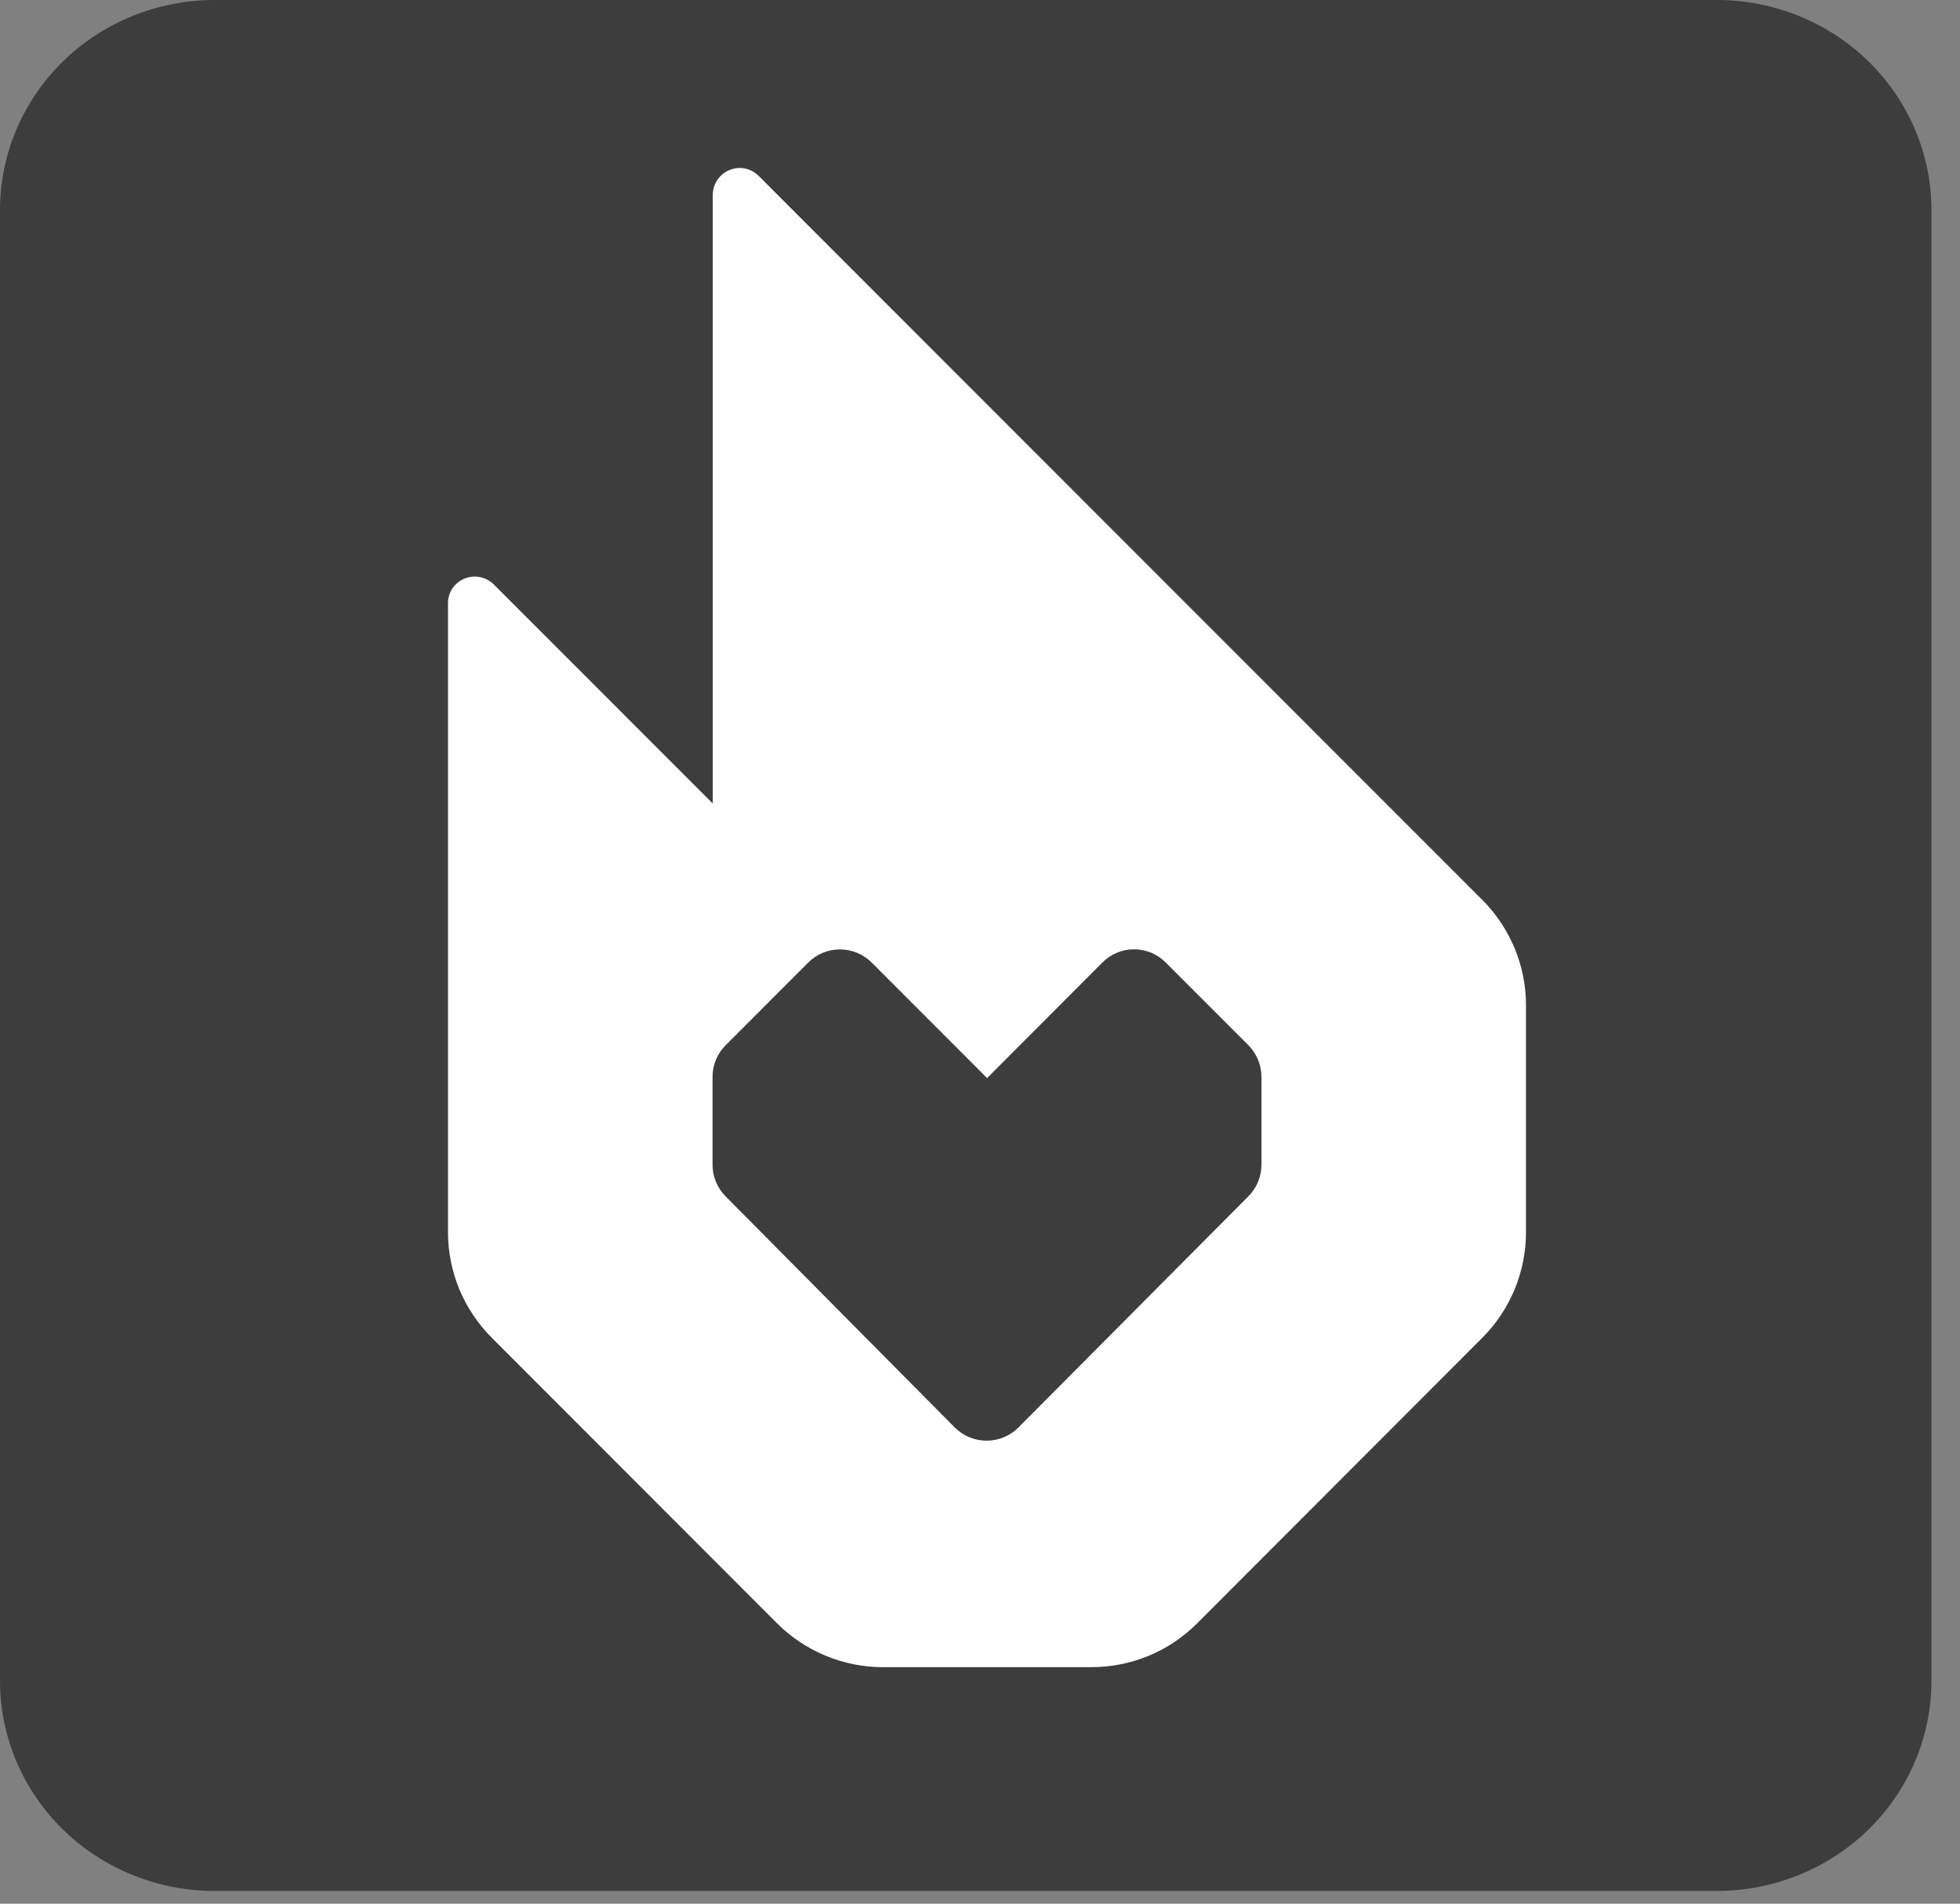<svg width="35" height="34" viewBox="0 0 35 34" fill="none" xmlns="http://www.w3.org/2000/svg">
<rect x="0" y="0" width="35" height="34" fill="#808080" stroke="none"/>
<rect x="4" y="3" width="27" height="29" fill="white"/>
<path d="M30.658 0H3.832C2.816 0 1.841 0.395 1.122 1.099C0.404 1.803 0 2.757 0 3.753V30.02C0 31.015 0.404 31.97 1.122 32.674C1.841 33.377 2.816 33.773 3.832 33.773H30.658C31.674 33.773 32.649 33.377 33.368 32.674C34.086 31.97 34.49 31.015 34.49 30.02V3.753C34.49 2.757 34.086 1.803 33.368 1.099C32.649 0.395 31.674 0 30.658 0Z" fill="#3D3D3D"/>
<path d="M13.3 3.009C13.23 2.995 13.159 2.997 13.091 3.015C13.022 3.032 12.959 3.064 12.904 3.109C12.85 3.154 12.806 3.21 12.775 3.274C12.745 3.337 12.729 3.407 12.728 3.477V14.351L8.816 10.437C8.765 10.387 8.705 10.349 8.638 10.326C8.572 10.302 8.501 10.293 8.431 10.3C8.36 10.307 8.293 10.329 8.232 10.365C8.171 10.401 8.119 10.45 8.079 10.508C8.027 10.587 7.999 10.68 8 10.775V22.003C7.999 22.354 8.068 22.702 8.202 23.026C8.337 23.351 8.534 23.645 8.782 23.893L13.875 28.992C14.376 29.493 15.056 29.775 15.764 29.776H19.49C19.841 29.776 20.188 29.707 20.512 29.573C20.835 29.439 21.129 29.242 21.377 28.994L26.47 23.893C26.718 23.645 26.914 23.35 27.048 23.026C27.182 22.701 27.25 22.354 27.25 22.003V17.961C27.25 17.61 27.182 17.263 27.048 16.939C26.914 16.615 26.717 16.32 26.469 16.072L13.545 3.139C13.478 3.072 13.392 3.027 13.3 3.009ZM14.999 16.957C15.211 16.957 15.415 17.041 15.566 17.191L17.627 19.255L19.685 17.191C19.759 17.116 19.847 17.057 19.944 17.016C20.041 16.976 20.145 16.955 20.251 16.955C20.356 16.955 20.46 16.976 20.558 17.016C20.655 17.057 20.743 17.116 20.817 17.191L22.29 18.665C22.44 18.815 22.525 19.019 22.526 19.232V20.8C22.526 21.013 22.442 21.217 22.292 21.367L18.186 25.495C18.112 25.57 18.023 25.629 17.925 25.67C17.828 25.71 17.723 25.731 17.618 25.731C17.512 25.731 17.408 25.71 17.31 25.67C17.212 25.629 17.124 25.57 17.049 25.495L12.957 21.367C12.807 21.217 12.724 21.014 12.724 20.803V19.232C12.724 19.127 12.744 19.023 12.785 18.926C12.825 18.829 12.884 18.741 12.959 18.667L14.432 17.192C14.506 17.117 14.594 17.058 14.692 17.018C14.789 16.977 14.893 16.957 14.999 16.957Z" fill="white"/>
</svg>
